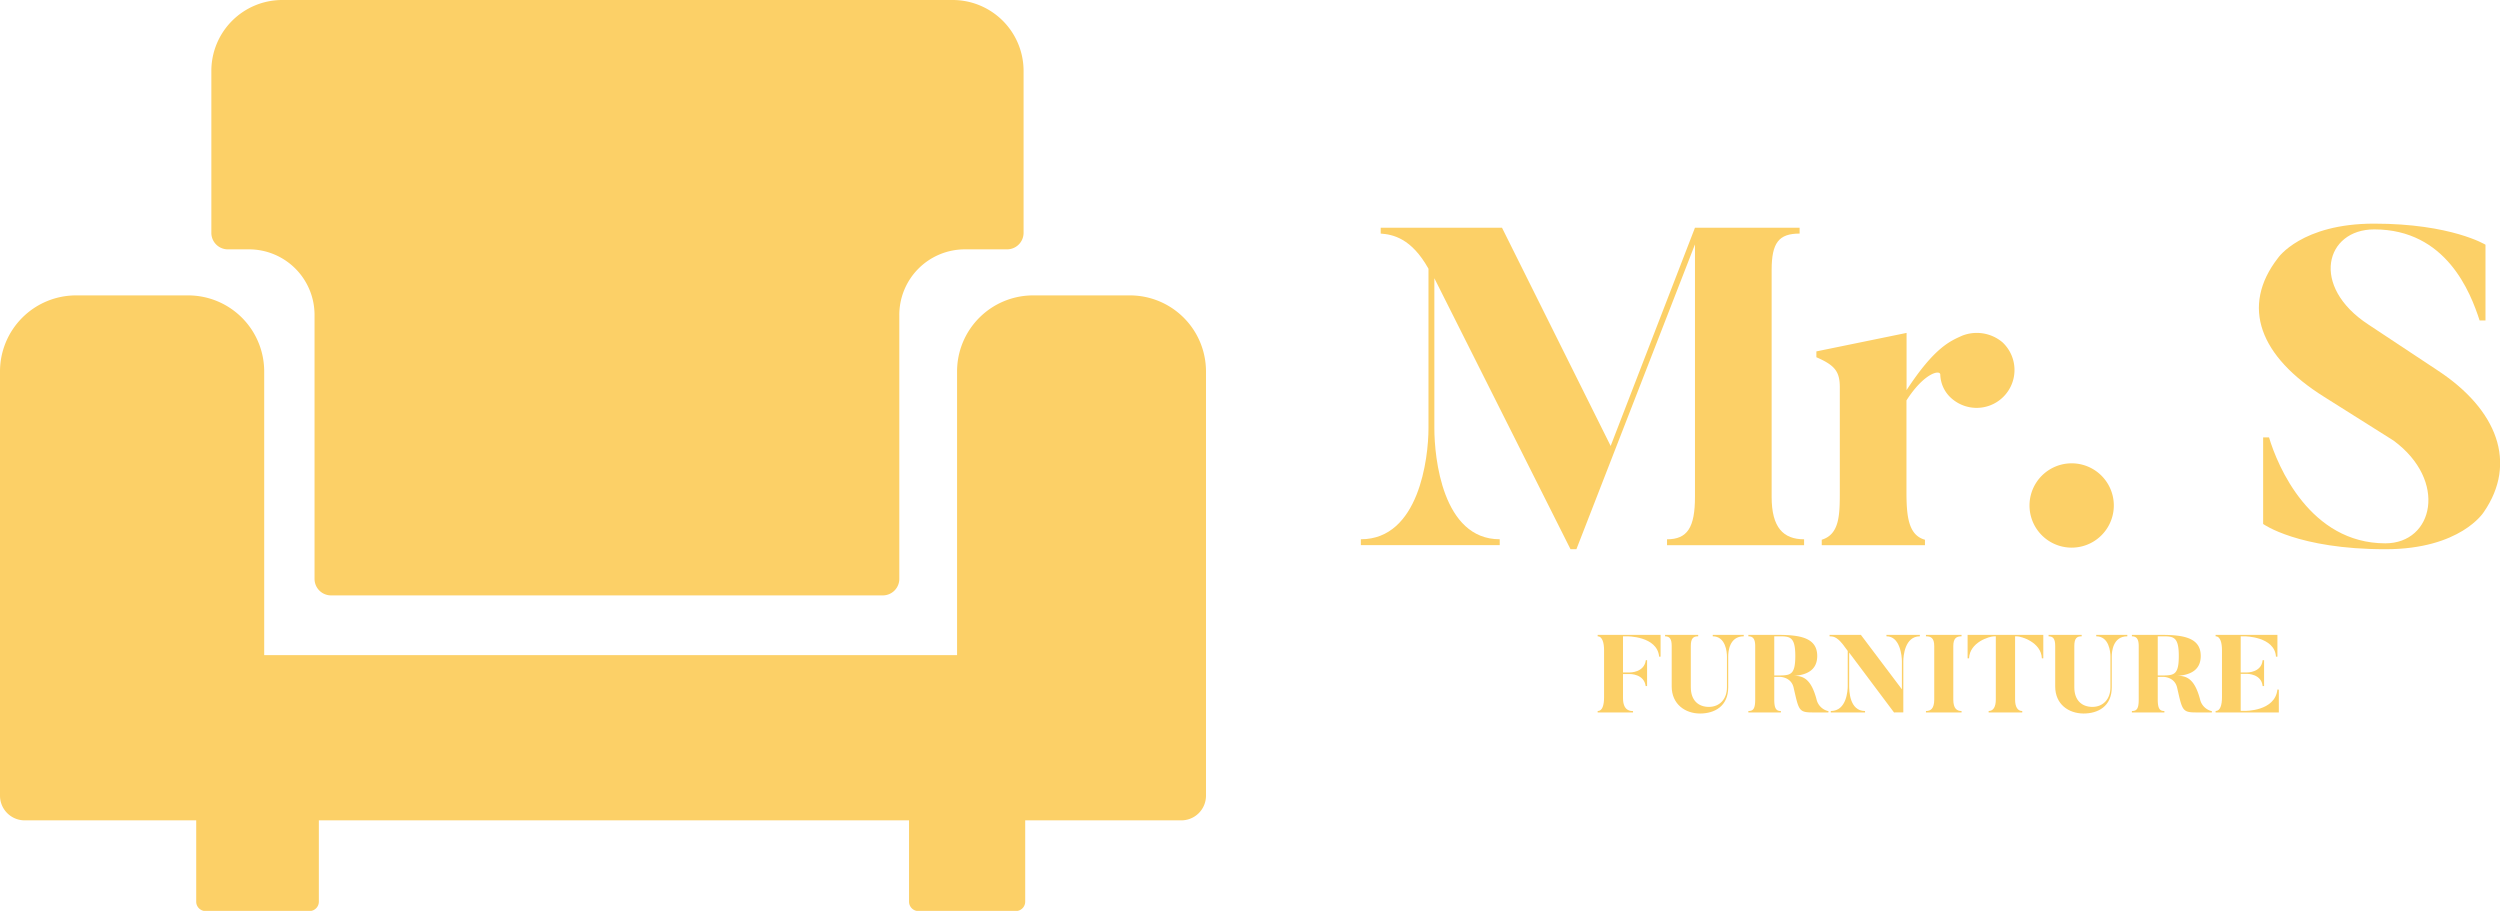 <svg id="Layer_1" data-name="Layer 1" xmlns="http://www.w3.org/2000/svg" viewBox="0 0 830.25 302.5"><defs><style>.cls-1{fill:#fcd067;}</style></defs><path class="cls-1" d="M214.75,388.75H437.37a23.56,23.56,0,0,1,23.56,23.55v53.78a5.49,5.49,0,0,1-5.48,5.48h-14a21.78,21.78,0,0,0-21.79,21.79V581a5.48,5.48,0,0,1-5.48,5.48H230.94a5.48,5.48,0,0,1-5.48-5.48V493.35a21.78,21.78,0,0,0-21.79-21.79h-7a5.48,5.48,0,0,1-5.48-5.48V412.3A23.55,23.55,0,0,1,214.75,388.75Z" transform="translate(-121 -388.75)"/><path class="cls-1" d="M146.27,486.85h37.2a25.27,25.27,0,0,1,25.27,25.27v94.2h230.1v-94.2a25.27,25.27,0,0,1,25.26-25.27h32.14a25.27,25.27,0,0,1,25.27,25.27V653a8.19,8.19,0,0,1-8.18,8.19H461.47v27a3.12,3.12,0,0,1-3.12,3.12H426a3.12,3.12,0,0,1-3.11-3.12v-27h-196v27a3.12,3.12,0,0,1-3.12,3.12H189.28a3.12,3.12,0,0,1-3.12-3.12v-27h-57A8.19,8.19,0,0,1,121,653V512.12A25.27,25.27,0,0,1,146.27,486.85Z" transform="translate(-121 -388.75)"/><path class="cls-1" d="M720.14,569.8H674.62v-1.95c6.74,0,9.28-3.89,9.28-14.08V469.91L644.52,571.15h-1.95l-45.22-90V531c0,9.74,2.69,36.84,21.71,36.84v1.95H572.94v-1.95c19.32,0,22.46-27,22.46-36.84V478c-5.69-10.18-11.83-11.38-15.87-11.68v-1.95h40.28l36.09,72.48,28-72.48h34.75v1.95c-6.89,0-9.29,3-9.29,12.13v75.32c0,10.19,3.89,14.08,10.78,14.08Z" transform="translate(-121 -388.75)"/><path class="cls-1" d="M769.56,521.43a10.9,10.9,0,0,1-4.19-8.24c0-1.79-5.39-.6-11.23,8.54v30.55c0,8.23.75,14.22,6.14,15.72v1.8H726V568c5.85-1.8,6-8.09,6-15.72V517.39c0-5.25-1.64-7.34-7.78-10v-1.94l29.95-6.14v19c9.28-14.22,14.52-16.32,18.57-18.12A13.24,13.24,0,0,1,786,502.41a12.58,12.58,0,0,1-16.47,19Z" transform="translate(-121 -388.75)"/><path class="cls-1" d="M795,556.62a14,14,0,1,1,28,0,14,14,0,0,1-28,0Z" transform="translate(-121 -388.75)"/><path class="cls-1" d="M913.18,571.15c-29.06,0-40.59-8.39-40.59-8.39V534h1.95c2.85,9.58,13.63,35.19,38.64,35.19,16,0,20.81-20.82,2.69-34.14l-23.06-14.53c-21.27-13.33-27.85-29.95-15.27-46.12,0,0,7.78-11.38,31.89-11.38,25.61,0,37,7,37,7v25.16h-1.95c-3-9.28-11.08-30.25-35-30.25-16.17,0-21.41,18.87-1.94,31.6l23.06,15.27c19.76,13,26.5,30.7,15.27,47C945.82,558.87,938.18,571.15,913.18,571.15Z" transform="translate(-121 -388.75)"/><path class="cls-1" d="M672.48,599.59v7.25H672c-.62-6.92-10.76-6.77-10.76-6.77H660v12h2.27s4.76.1,5.31-4.07H668v8.6h-.47c-.55-4.13-5.31-4-5.31-4H660v8c0,4.32,2.56,4.29,3.33,4.29v.47H651.58v-.47c1.58,0,2.13-2,2.13-4.54v-15.7c0-2.27-.52-4.57-2.13-4.57v-.48Z" transform="translate(-121 -388.75)"/><path class="cls-1" d="M676.17,616.71V603.29c0-2.24-.59-3.22-2.2-3.22v-.48h11v.48c-1.57,0-2.45.58-2.45,3.22V617c0,4.32,2.49,6.51,6,6.51s6-2.52,6-6.51V606.76c0-1.5-.44-6.69-4.72-6.69v-.48H700.1l0,.48c-4.83,0-5.16,5.19-5.16,6.69V617c0,6.3-4.54,8.71-9.37,8.71S676.17,622.68,676.17,616.71Z" transform="translate(-121 -388.75)"/><path class="cls-1" d="M728.2,625.35h-5.31c-4.57,0-4.53-.84-6.22-8.2-.84-3.73-4.72-3.62-4.72-3.62h-1.72v7.54c0,3,.66,3.81,2.2,3.81v.47h-10.8v-.47c1.58,0,2.27-.7,2.27-3.81V603.32c0-2.27-.66-3.25-2.27-3.25v-.48h9.74c7.28,0,13.13.88,13.13,7,0,5-3.91,6.37-7.86,6.62,3.29-.11,5.85,1.14,7.61,7.72a5.2,5.2,0,0,0,4,4Zm-16.83-25.28h-1.14v13h1.14c4.17,0,5.85,0,5.85-6.48C717.22,599.92,715.28,600.07,711.37,600.07Z" transform="translate(-121 -388.75)"/><path class="cls-1" d="M750,625.35l-14.89-19.87v11.09c0,1.46.07,8.31,5.27,8.31v.47H729v-.47c5.3,0,5.63-6.85,5.63-8.31V604.93l-1.57-2.12c-2.27-2.89-3.51-2.67-4.46-2.74v-.48H739l13.62,18.08v-9.33c0-1.69-.59-8.31-5.13-8.27v-.48h11.09v.48c-5,0-5.49,6.58-5.49,8.27v17Z" transform="translate(-121 -388.75)"/><path class="cls-1" d="M772.43,599.59v.48c-1.57,0-2.74.51-2.74,3.25v17.75c0,3,1.2,3.81,2.74,3.81v.47H760.61v-.47c1.58,0,2.75-.81,2.75-3.81V603.32c0-2.74-1.14-3.25-2.75-3.25v-.48Z" transform="translate(-121 -388.75)"/><path class="cls-1" d="M799.58,599.59v7.79h-.48c-.22-5.37-6.84-7.31-8.34-7.31h-.55v21c0,2.49.88,3.81,2.38,3.81v.47H781.43v-.47c1.5,0,2.38-1.32,2.38-3.81v-21h-.55c-1.54,0-8.12,1.94-8.34,7.31h-.48v-7.79Z" transform="translate(-121 -388.75)"/><path class="cls-1" d="M803.53,616.71V603.29c0-2.24-.59-3.22-2.2-3.22v-.48h11v.48c-1.57,0-2.45.58-2.45,3.22V617c0,4.32,2.49,6.51,6,6.51s6-2.52,6-6.51V606.76c0-1.5-.44-6.69-4.72-6.69v-.48h10.32l0,.48c-4.83,0-5.16,5.19-5.16,6.69V617c0,6.3-4.54,8.71-9.37,8.71C808,625.68,803.53,622.68,803.53,616.71Z" transform="translate(-121 -388.75)"/><path class="cls-1" d="M855.56,625.35h-5.31c-4.57,0-4.53-.84-6.22-8.2-.84-3.73-4.72-3.62-4.72-3.62h-1.72v7.54c0,3,.66,3.81,2.2,3.81v.47H829v-.47c1.58,0,2.27-.7,2.27-3.81V603.32c0-2.27-.66-3.25-2.27-3.25v-.48h9.74c7.28,0,13.13.88,13.13,7,0,5-3.91,6.37-7.86,6.62,3.29-.11,5.85,1.14,7.61,7.72a5.2,5.2,0,0,0,3.95,4Zm-16.83-25.28h-1.14v13h1.14c4.17,0,5.85,0,5.85-6.48C844.58,599.92,842.64,600.07,838.73,600.07Z" transform="translate(-121 -388.75)"/><path class="cls-1" d="M877.8,617.78v7.57h-21v-.47c1.54,0,2.12-2,2.12-4.54v-15.7c0-2.27-.51-4.57-2.12-4.57v-.48h20.53v7.25h-.48c-.44-6.74-10.39-6.77-10.39-6.77h-1.32v12h2.16s4.72.07,5.12-4.07h.48v8.6h-.48c-.4-4.1-5.12-4.06-5.12-4.06h-2.16v12.3h1.32s10.1.21,10.87-7.1Z" transform="translate(-121 -388.75)"/></svg>